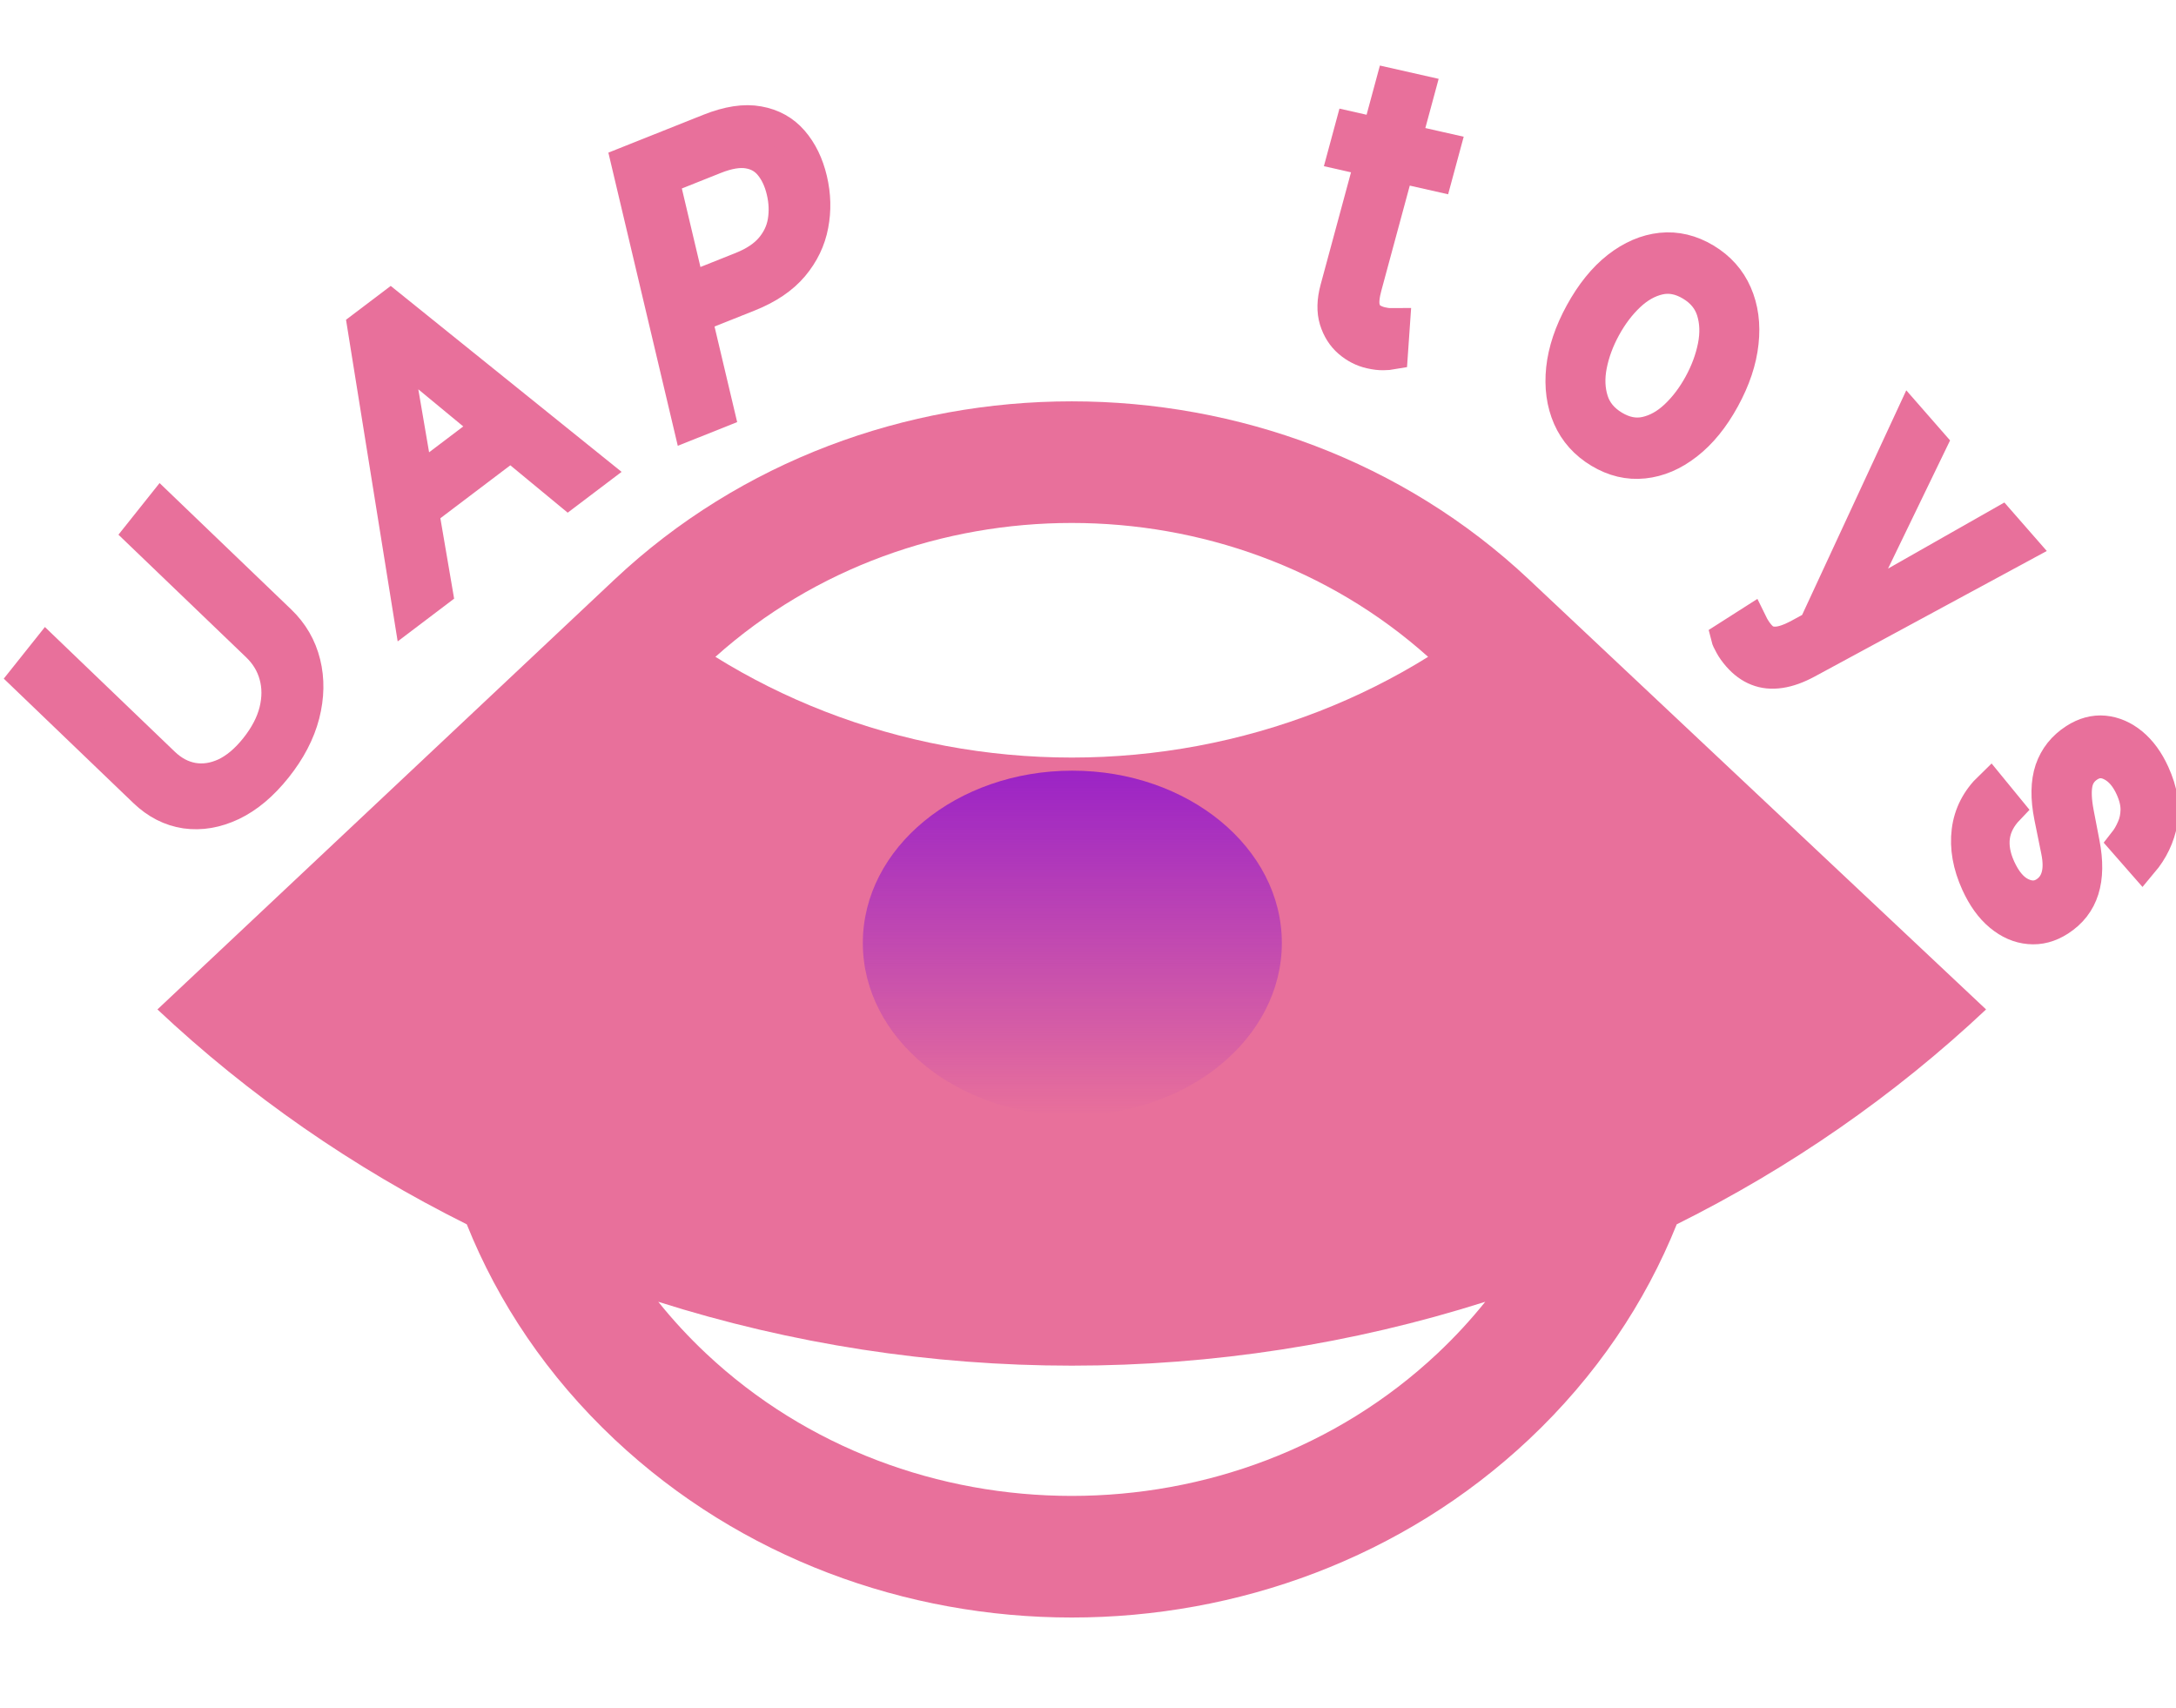 <svg width="2182" height="1712" viewBox="0 0 2182 1712" fill="none" xmlns="http://www.w3.org/2000/svg">
<g clip-path="url(#clip0_1524_1583)">
<g clip-path="url(#clip1_1524_1583)">
<path fill-rule="evenodd" clip-rule="evenodd" d="M615.636 581.566L157.868 1012.05C249.43 1098.16 354.025 1170.73 468.064 1227.5C499.585 1306.13 548.993 1379.87 616.288 1443.16C869.469 1681.24 1279.95 1681.24 1533.13 1443.16C1600.43 1379.87 1649.83 1306.13 1681.35 1227.5C1795.39 1170.73 1899.99 1098.16 1991.55 1012.05L1534.15 581.916C1533.81 581.594 1533.47 581.272 1533.13 580.951C1279.95 342.86 869.469 342.86 616.288 580.951C616.071 581.156 615.854 581.361 615.636 581.566ZM1489.33 1305.17C1355.93 1347.51 1215.89 1369.19 1074.71 1369.19C933.529 1369.19 793.495 1347.51 660.095 1305.17C674.549 1323.2 690.506 1340.51 707.972 1356.93C910.516 1547.41 1238.9 1547.41 1441.45 1356.93C1458.91 1340.51 1474.87 1323.2 1489.33 1305.17ZM717.375 658.549C751.77 679.918 788.343 698.204 826.612 713.112C905.267 743.751 989.571 759.521 1074.71 759.521C1159.85 759.521 1244.15 743.751 1322.81 713.112C1361.07 698.204 1397.65 679.918 1432.05 658.548C1232.03 479.573 917.388 479.573 717.375 658.549Z" fill="#E8709B"/>
</g>
<ellipse cx="1075.29" cy="945.43" rx="210.084" ry="172.762" fill="url(#paint0_linear_1524_1583)"/>
<mask id="path-3-outside-1_1524_1583" maskUnits="userSpaceOnUse" x="-24.714" y="-193.078" width="2356.49" height="1450.15" fill="black">
<rect fill="white" x="-24.714" y="-193.078" width="2356.49" height="1450.15"/>
<path d="M140.375 534.649L161.593 508.019L280.946 622.581C293.269 634.409 301.448 648.513 305.483 664.894C309.517 681.146 309.216 698.355 304.581 716.519C299.888 734.628 290.668 752.308 276.922 769.56C263.176 786.812 248.44 799.198 232.715 806.717C216.931 814.18 201.404 816.837 186.133 814.686C170.862 812.408 157.065 805.355 144.742 793.528L25.388 678.965L46.606 652.335L164.199 765.208C173.001 773.657 182.717 778.813 193.347 780.679C203.918 782.488 214.649 780.912 225.539 775.952C236.427 770.865 246.748 762.2 256.501 749.959C266.255 737.718 272.703 725.336 275.846 712.814C278.93 700.235 278.922 688.353 275.822 677.166C272.721 665.851 266.77 655.97 257.968 647.521L140.375 534.649Z"/>
<path d="M437.966 593.329L410.345 614.237L364.3 327.543L391.496 306.957L597.319 472.708L569.698 493.616L398.671 352.395L396.971 353.682L437.966 593.329ZM398.972 497.241L510.306 412.967L523.834 437.268L412.5 521.542L398.972 497.241Z"/>
<path d="M690.951 425.22L628.802 162.787L711.107 129.979C730.217 122.361 746.717 119.851 760.609 122.447C774.56 124.926 785.956 131.275 794.797 141.494C803.639 151.713 809.89 164.553 813.552 180.016C817.214 195.478 817.608 210.7 814.734 225.682C811.94 240.633 805.367 254.285 795.016 266.639C784.644 278.907 769.983 288.818 751.033 296.372L692.039 319.888L685.363 291.697L743.405 268.56C756.488 263.345 766.418 256.722 773.194 248.692C779.97 240.662 784.161 231.793 785.766 222.084C787.431 212.258 787.02 202.092 784.531 191.584C782.043 181.076 777.994 172.406 772.384 165.574C766.853 158.71 759.528 154.525 750.406 153.019C741.265 151.427 730.074 153.271 716.832 158.549L664.975 179.22L720.447 413.462L690.951 425.22Z"/>
<path d="M1447.93 148.999L1440.68 175.805L1347.34 154.688L1354.59 127.882L1447.93 148.999ZM1395.14 84.714L1422.82 90.974L1369.72 287.195C1367.3 296.13 1366.62 303.088 1367.68 308.069C1368.84 312.977 1371.01 316.598 1374.2 318.931C1377.48 321.192 1381.16 322.782 1385.23 323.702C1388.28 324.391 1390.83 324.779 1392.88 324.863C1394.95 324.859 1396.61 324.855 1397.86 324.852L1395.8 354.54C1393.7 354.92 1390.87 355.131 1387.29 355.175C1383.68 355.308 1379.3 354.791 1374.14 353.624C1366.32 351.855 1359.18 348.201 1352.72 342.661C1346.33 337.139 1341.74 329.889 1338.94 320.911C1336.22 311.952 1336.48 301.485 1339.72 289.512L1395.14 84.714Z"/>
<path d="M1604.01 453.273C1589.73 444.688 1579.4 433.136 1573.02 418.617C1566.71 404.139 1564.49 387.858 1566.37 369.772C1568.31 351.728 1574.58 333.043 1585.17 313.718C1595.85 294.23 1608.16 279.015 1622.1 268.071C1636.1 257.169 1650.67 250.918 1665.79 249.319C1680.97 247.76 1695.71 251.274 1710 259.859C1724.28 268.445 1734.58 279.976 1740.89 294.454C1747.26 308.973 1749.46 325.295 1747.47 343.42C1745.55 361.587 1739.25 380.414 1728.57 399.902C1717.98 419.227 1705.71 434.3 1691.74 445.121C1677.85 455.983 1663.31 462.194 1648.12 463.752C1633 465.352 1618.3 461.859 1604.01 453.273ZM1618.16 427.452C1629.01 433.974 1639.74 436.051 1650.35 433.684C1660.96 431.317 1670.89 425.786 1680.12 417.09C1689.36 408.395 1697.41 397.795 1704.26 385.29C1711.11 372.786 1715.81 360.122 1718.37 347.301C1720.92 334.479 1720.52 322.634 1717.16 311.765C1713.8 300.897 1706.7 292.202 1695.85 285.68C1685 279.159 1674.24 277.122 1663.59 279.57C1652.94 282.018 1642.97 287.631 1633.68 296.408C1624.4 305.184 1616.33 315.825 1609.48 328.33C1602.63 340.834 1597.95 353.457 1595.44 366.197C1592.93 378.938 1593.38 390.702 1596.78 401.489C1600.18 412.276 1607.31 420.931 1618.16 427.452Z"/>
<path d="M1743.01 657.675C1739.77 653.969 1737.19 650.33 1735.27 646.757C1733.28 643.252 1732.08 640.642 1731.66 638.927L1755.7 623.599C1758.99 630.384 1762.6 635.614 1766.54 639.289C1770.47 642.964 1775.45 644.602 1781.46 644.204C1787.46 643.935 1795.22 641.212 1804.74 636.035L1819.37 628.061L1915.69 420.39L1936.44 444.108L1857.95 606.304L1859.24 607.787L2006.45 524.158L2027.2 547.876L1812.1 664.205C1802.4 669.454 1793.41 672.682 1785.1 673.889C1776.73 675.163 1769.06 674.416 1762.08 671.648C1755.15 668.941 1748.79 664.284 1743.01 657.675Z"/>
<path d="M2148.16 864.691L2130.29 844.298C2133.5 840.219 2136.26 835.474 2138.57 830.064C2141 824.683 2142.26 818.645 2142.37 811.949C2142.47 805.253 2140.7 797.908 2137.07 789.913C2132.09 778.969 2125.54 771.398 2117.42 767.2C2109.41 763.032 2101.76 763.308 2094.45 768.027C2087.95 772.221 2083.95 778.018 2082.45 785.416C2080.94 792.815 2081.33 802.603 2083.63 814.78L2089.5 845.329C2093.09 863.702 2092.86 879.263 2088.82 892.013C2084.86 904.714 2076.93 914.902 2065.05 922.576C2055.3 928.868 2045.25 931.543 2034.89 930.602C2024.56 929.737 2014.8 925.496 2005.61 917.877C1996.41 910.259 1988.65 899.502 1982.33 885.609C1974.03 867.368 1970.93 849.84 1973.02 833.025C1975.11 816.209 1982.67 801.539 1995.69 789.014L2013.76 811.09C2005.73 819.485 2001 828.614 1999.57 838.477C1998.17 848.418 2000.03 859.016 2005.15 870.271C2010.98 883.078 2018.19 891.578 2026.78 895.77C2035.48 899.993 2043.49 899.745 2050.8 895.026C2056.7 891.212 2060.66 885.845 2062.67 878.925C2064.75 871.956 2064.74 863.327 2062.64 853.036L2055.72 818.94C2051.96 800.179 2052.21 784.454 2056.47 771.765C2060.83 759.105 2068.88 748.986 2080.62 741.407C2090.22 735.211 2099.99 732.562 2109.95 733.462C2119.95 734.439 2129.29 738.498 2137.99 745.639C2146.71 752.857 2153.94 762.753 2159.66 775.327C2167.71 793.025 2170.34 809.302 2167.55 824.159C2164.79 839.094 2158.33 852.604 2148.16 864.691Z"/>
</mask>
<path d="M140.375 534.649L161.593 508.019L280.946 622.581C293.269 634.409 301.448 648.513 305.483 664.894C309.517 681.146 309.216 698.355 304.581 716.519C299.888 734.628 290.668 752.308 276.922 769.56C263.176 786.812 248.44 799.198 232.715 806.717C216.931 814.18 201.404 816.837 186.133 814.686C170.862 812.408 157.065 805.355 144.742 793.528L25.388 678.965L46.606 652.335L164.199 765.208C173.001 773.657 182.717 778.813 193.347 780.679C203.918 782.488 214.649 780.912 225.539 775.952C236.427 770.865 246.748 762.2 256.501 749.959C266.255 737.718 272.703 725.336 275.846 712.814C278.93 700.235 278.922 688.353 275.822 677.166C272.721 665.851 266.77 655.97 257.968 647.521L140.375 534.649Z" fill="#E8709B"/>
<path d="M437.966 593.329L410.345 614.237L364.3 327.543L391.496 306.957L597.319 472.708L569.698 493.616L398.671 352.395L396.971 353.682L437.966 593.329ZM398.972 497.241L510.306 412.967L523.834 437.268L412.5 521.542L398.972 497.241Z" fill="#E8709B"/>
<path d="M690.951 425.22L628.802 162.787L711.107 129.979C730.217 122.361 746.717 119.851 760.609 122.447C774.56 124.926 785.956 131.275 794.797 141.494C803.639 151.713 809.89 164.553 813.552 180.016C817.214 195.478 817.608 210.7 814.734 225.682C811.94 240.633 805.367 254.285 795.016 266.639C784.644 278.907 769.983 288.818 751.033 296.372L692.039 319.888L685.363 291.697L743.405 268.56C756.488 263.345 766.418 256.722 773.194 248.692C779.97 240.662 784.161 231.793 785.766 222.084C787.431 212.258 787.02 202.092 784.531 191.584C782.043 181.076 777.994 172.406 772.384 165.574C766.853 158.71 759.528 154.525 750.406 153.019C741.265 151.427 730.074 153.271 716.832 158.549L664.975 179.22L720.447 413.462L690.951 425.22Z" fill="#E8709B"/>
<path d="M1447.93 148.999L1440.68 175.805L1347.34 154.688L1354.59 127.882L1447.93 148.999ZM1395.14 84.714L1422.82 90.974L1369.72 287.195C1367.3 296.13 1366.62 303.088 1367.68 308.069C1368.84 312.977 1371.01 316.598 1374.2 318.931C1377.48 321.192 1381.16 322.782 1385.23 323.702C1388.28 324.391 1390.83 324.779 1392.88 324.863C1394.95 324.859 1396.61 324.855 1397.86 324.852L1395.8 354.54C1393.7 354.92 1390.87 355.131 1387.29 355.175C1383.68 355.308 1379.3 354.791 1374.14 353.624C1366.32 351.855 1359.18 348.201 1352.72 342.661C1346.33 337.139 1341.74 329.889 1338.94 320.911C1336.22 311.952 1336.48 301.485 1339.72 289.512L1395.14 84.714Z" fill="#E8709B"/>
<path d="M1604.01 453.273C1589.73 444.688 1579.4 433.136 1573.02 418.617C1566.71 404.139 1564.49 387.858 1566.37 369.772C1568.31 351.728 1574.58 333.043 1585.17 313.718C1595.85 294.23 1608.16 279.015 1622.1 268.071C1636.1 257.169 1650.67 250.918 1665.79 249.319C1680.97 247.76 1695.71 251.274 1710 259.859C1724.28 268.445 1734.58 279.976 1740.89 294.454C1747.26 308.973 1749.46 325.295 1747.47 343.42C1745.55 361.587 1739.25 380.414 1728.57 399.902C1717.98 419.227 1705.71 434.3 1691.74 445.121C1677.85 455.983 1663.31 462.194 1648.12 463.752C1633 465.352 1618.3 461.859 1604.01 453.273ZM1618.16 427.452C1629.01 433.974 1639.74 436.051 1650.35 433.684C1660.96 431.317 1670.89 425.786 1680.12 417.09C1689.36 408.395 1697.41 397.795 1704.26 385.29C1711.11 372.786 1715.81 360.122 1718.37 347.301C1720.92 334.479 1720.52 322.634 1717.16 311.765C1713.8 300.897 1706.7 292.202 1695.85 285.68C1685 279.159 1674.24 277.122 1663.59 279.57C1652.94 282.018 1642.97 287.631 1633.68 296.408C1624.4 305.184 1616.33 315.825 1609.48 328.33C1602.63 340.834 1597.95 353.457 1595.44 366.197C1592.93 378.938 1593.38 390.702 1596.78 401.489C1600.18 412.276 1607.31 420.931 1618.16 427.452Z" fill="#E8709B"/>
<path d="M1743.01 657.675C1739.77 653.969 1737.19 650.33 1735.27 646.757C1733.28 643.252 1732.08 640.642 1731.66 638.927L1755.7 623.599C1758.99 630.384 1762.6 635.614 1766.54 639.289C1770.47 642.964 1775.45 644.602 1781.46 644.204C1787.46 643.935 1795.22 641.212 1804.74 636.035L1819.37 628.061L1915.69 420.39L1936.44 444.108L1857.95 606.304L1859.24 607.787L2006.45 524.158L2027.2 547.876L1812.1 664.205C1802.4 669.454 1793.41 672.682 1785.1 673.889C1776.73 675.163 1769.06 674.416 1762.08 671.648C1755.15 668.941 1748.79 664.284 1743.01 657.675Z" fill="#E8709B"/>
<path d="M2148.16 864.691L2130.29 844.298C2133.5 840.219 2136.26 835.474 2138.57 830.064C2141 824.683 2142.26 818.645 2142.37 811.949C2142.47 805.253 2140.7 797.908 2137.07 789.913C2132.09 778.969 2125.54 771.398 2117.42 767.2C2109.41 763.032 2101.76 763.308 2094.45 768.027C2087.95 772.221 2083.95 778.018 2082.45 785.416C2080.94 792.815 2081.33 802.603 2083.63 814.78L2089.5 845.329C2093.09 863.702 2092.86 879.263 2088.82 892.013C2084.86 904.714 2076.93 914.902 2065.05 922.576C2055.3 928.868 2045.25 931.543 2034.89 930.602C2024.56 929.737 2014.8 925.496 2005.61 917.877C1996.41 910.259 1988.65 899.502 1982.33 885.609C1974.03 867.368 1970.93 849.84 1973.02 833.025C1975.11 816.209 1982.67 801.539 1995.69 789.014L2013.76 811.09C2005.73 819.485 2001 828.614 1999.57 838.477C1998.17 848.418 2000.03 859.016 2005.15 870.271C2010.98 883.078 2018.19 891.578 2026.78 895.77C2035.48 899.993 2043.49 899.745 2050.8 895.026C2056.7 891.212 2060.66 885.845 2062.67 878.925C2064.75 871.956 2064.74 863.327 2062.64 853.036L2055.72 818.94C2051.96 800.179 2052.21 784.454 2056.47 771.765C2060.83 759.105 2068.88 748.986 2080.62 741.407C2090.22 735.211 2099.99 732.562 2109.95 733.462C2119.95 734.439 2129.29 738.498 2137.99 745.639C2146.71 752.857 2153.94 762.753 2159.66 775.327C2167.71 793.025 2170.34 809.302 2167.55 824.159C2164.79 839.094 2158.33 852.604 2148.16 864.691Z" fill="#E8709B"/>
<path d="M140.375 534.649L161.593 508.019L280.946 622.581C293.269 634.409 301.448 648.513 305.483 664.894C309.517 681.146 309.216 698.355 304.581 716.519C299.888 734.628 290.668 752.308 276.922 769.56C263.176 786.812 248.44 799.198 232.715 806.717C216.931 814.18 201.404 816.837 186.133 814.686C170.862 812.408 157.065 805.355 144.742 793.528L25.388 678.965L46.606 652.335L164.199 765.208C173.001 773.657 182.717 778.813 193.347 780.679C203.918 782.488 214.649 780.912 225.539 775.952C236.427 770.865 246.748 762.2 256.501 749.959C266.255 737.718 272.703 725.336 275.846 712.814C278.93 700.235 278.922 688.353 275.822 677.166C272.721 665.851 266.77 655.97 257.968 647.521L140.375 534.649Z" stroke="#E8709B" stroke-width="32" mask="url(#path-3-outside-1_1524_1583)"/>
<path d="M437.966 593.329L410.345 614.237L364.3 327.543L391.496 306.957L597.319 472.708L569.698 493.616L398.671 352.395L396.971 353.682L437.966 593.329ZM398.972 497.241L510.306 412.967L523.834 437.268L412.5 521.542L398.972 497.241Z" stroke="#E8709B" stroke-width="32" mask="url(#path-3-outside-1_1524_1583)"/>
<path d="M690.951 425.22L628.802 162.787L711.107 129.979C730.217 122.361 746.717 119.851 760.609 122.447C774.56 124.926 785.956 131.275 794.797 141.494C803.639 151.713 809.89 164.553 813.552 180.016C817.214 195.478 817.608 210.7 814.734 225.682C811.94 240.633 805.367 254.285 795.016 266.639C784.644 278.907 769.983 288.818 751.033 296.372L692.039 319.888L685.363 291.697L743.405 268.56C756.488 263.345 766.418 256.722 773.194 248.692C779.97 240.662 784.161 231.793 785.766 222.084C787.431 212.258 787.02 202.092 784.531 191.584C782.043 181.076 777.994 172.406 772.384 165.574C766.853 158.71 759.528 154.525 750.406 153.019C741.265 151.427 730.074 153.271 716.832 158.549L664.975 179.22L720.447 413.462L690.951 425.22Z" stroke="#E8709B" stroke-width="32" mask="url(#path-3-outside-1_1524_1583)"/>
<path d="M1447.93 148.999L1440.68 175.805L1347.34 154.688L1354.59 127.882L1447.93 148.999ZM1395.14 84.714L1422.82 90.974L1369.72 287.195C1367.3 296.13 1366.62 303.088 1367.68 308.069C1368.84 312.977 1371.01 316.598 1374.2 318.931C1377.48 321.192 1381.16 322.782 1385.23 323.702C1388.28 324.391 1390.83 324.779 1392.88 324.863C1394.95 324.859 1396.61 324.855 1397.86 324.852L1395.8 354.54C1393.7 354.92 1390.87 355.131 1387.29 355.175C1383.68 355.308 1379.3 354.791 1374.14 353.624C1366.32 351.855 1359.18 348.201 1352.72 342.661C1346.33 337.139 1341.74 329.889 1338.94 320.911C1336.22 311.952 1336.48 301.485 1339.72 289.512L1395.14 84.714Z" stroke="#E8709B" stroke-width="32" mask="url(#path-3-outside-1_1524_1583)"/>
<path d="M1604.01 453.273C1589.73 444.688 1579.4 433.136 1573.02 418.617C1566.71 404.139 1564.49 387.858 1566.37 369.772C1568.31 351.728 1574.58 333.043 1585.17 313.718C1595.85 294.23 1608.16 279.015 1622.1 268.071C1636.1 257.169 1650.67 250.918 1665.79 249.319C1680.97 247.76 1695.71 251.274 1710 259.859C1724.28 268.445 1734.58 279.976 1740.89 294.454C1747.26 308.973 1749.46 325.295 1747.47 343.42C1745.55 361.587 1739.25 380.414 1728.57 399.902C1717.98 419.227 1705.71 434.3 1691.74 445.121C1677.85 455.983 1663.31 462.194 1648.12 463.752C1633 465.352 1618.3 461.859 1604.01 453.273ZM1618.16 427.452C1629.01 433.974 1639.74 436.051 1650.35 433.684C1660.96 431.317 1670.89 425.786 1680.12 417.09C1689.36 408.395 1697.41 397.795 1704.26 385.29C1711.11 372.786 1715.81 360.122 1718.37 347.301C1720.92 334.479 1720.52 322.634 1717.16 311.765C1713.8 300.897 1706.7 292.202 1695.85 285.68C1685 279.159 1674.24 277.122 1663.59 279.57C1652.94 282.018 1642.97 287.631 1633.68 296.408C1624.4 305.184 1616.33 315.825 1609.48 328.33C1602.63 340.834 1597.95 353.457 1595.44 366.197C1592.93 378.938 1593.38 390.702 1596.78 401.489C1600.18 412.276 1607.31 420.931 1618.16 427.452Z" stroke="#E8709B" stroke-width="32" mask="url(#path-3-outside-1_1524_1583)"/>
<path d="M1743.01 657.675C1739.77 653.969 1737.19 650.33 1735.27 646.757C1733.28 643.252 1732.08 640.642 1731.66 638.927L1755.7 623.599C1758.99 630.384 1762.6 635.614 1766.54 639.289C1770.47 642.964 1775.45 644.602 1781.46 644.204C1787.46 643.935 1795.22 641.212 1804.74 636.035L1819.37 628.061L1915.69 420.39L1936.44 444.108L1857.95 606.304L1859.24 607.787L2006.45 524.158L2027.2 547.876L1812.1 664.205C1802.4 669.454 1793.41 672.682 1785.1 673.889C1776.73 675.163 1769.06 674.416 1762.08 671.648C1755.15 668.941 1748.79 664.284 1743.01 657.675Z" stroke="#E8709B" stroke-width="32" mask="url(#path-3-outside-1_1524_1583)"/>
<path d="M2148.16 864.691L2130.29 844.298C2133.5 840.219 2136.26 835.474 2138.57 830.064C2141 824.683 2142.26 818.645 2142.37 811.949C2142.47 805.253 2140.7 797.908 2137.07 789.913C2132.09 778.969 2125.54 771.398 2117.42 767.2C2109.41 763.032 2101.76 763.308 2094.45 768.027C2087.95 772.221 2083.95 778.018 2082.45 785.416C2080.94 792.815 2081.33 802.603 2083.63 814.78L2089.5 845.329C2093.09 863.702 2092.86 879.263 2088.82 892.013C2084.86 904.714 2076.93 914.902 2065.05 922.576C2055.3 928.868 2045.25 931.543 2034.89 930.602C2024.56 929.737 2014.8 925.496 2005.61 917.877C1996.41 910.259 1988.65 899.502 1982.33 885.609C1974.03 867.368 1970.93 849.84 1973.02 833.025C1975.11 816.209 1982.67 801.539 1995.69 789.014L2013.76 811.09C2005.73 819.485 2001 828.614 1999.57 838.477C1998.17 848.418 2000.03 859.016 2005.15 870.271C2010.98 883.078 2018.19 891.578 2026.78 895.77C2035.48 899.993 2043.49 899.745 2050.8 895.026C2056.7 891.212 2060.66 885.845 2062.67 878.925C2064.75 871.956 2064.74 863.327 2062.64 853.036L2055.72 818.94C2051.96 800.179 2052.21 784.454 2056.47 771.765C2060.83 759.105 2068.88 748.986 2080.62 741.407C2090.22 735.211 2099.99 732.562 2109.95 733.462C2119.95 734.439 2129.29 738.498 2137.99 745.639C2146.71 752.857 2153.94 762.753 2159.66 775.327C2167.71 793.025 2170.34 809.302 2167.55 824.159C2164.79 839.094 2158.33 852.604 2148.16 864.691Z" stroke="#E8709B" stroke-width="32" mask="url(#path-3-outside-1_1524_1583)"/>
</g>
<defs>
<linearGradient id="paint0_linear_1524_1583" x1="1075.29" y1="772.668" x2="1075.29" y2="1118.19" gradientUnits="userSpaceOnUse">
<stop stop-color="#9B23C6"/>
<stop offset="1" stop-color="#9B23C6" stop-opacity="0"/>
</linearGradient>
<clipPath id="clip0_1524_1583">
<rect width="2182" height="1712" fill="white"/>
</clipPath>
<clipPath id="clip1_1524_1583">
<rect width="1833.68" height="1219.34" fill="white" transform="translate(157.867 402.383)"/>
</clipPath>
</defs>
</svg>
